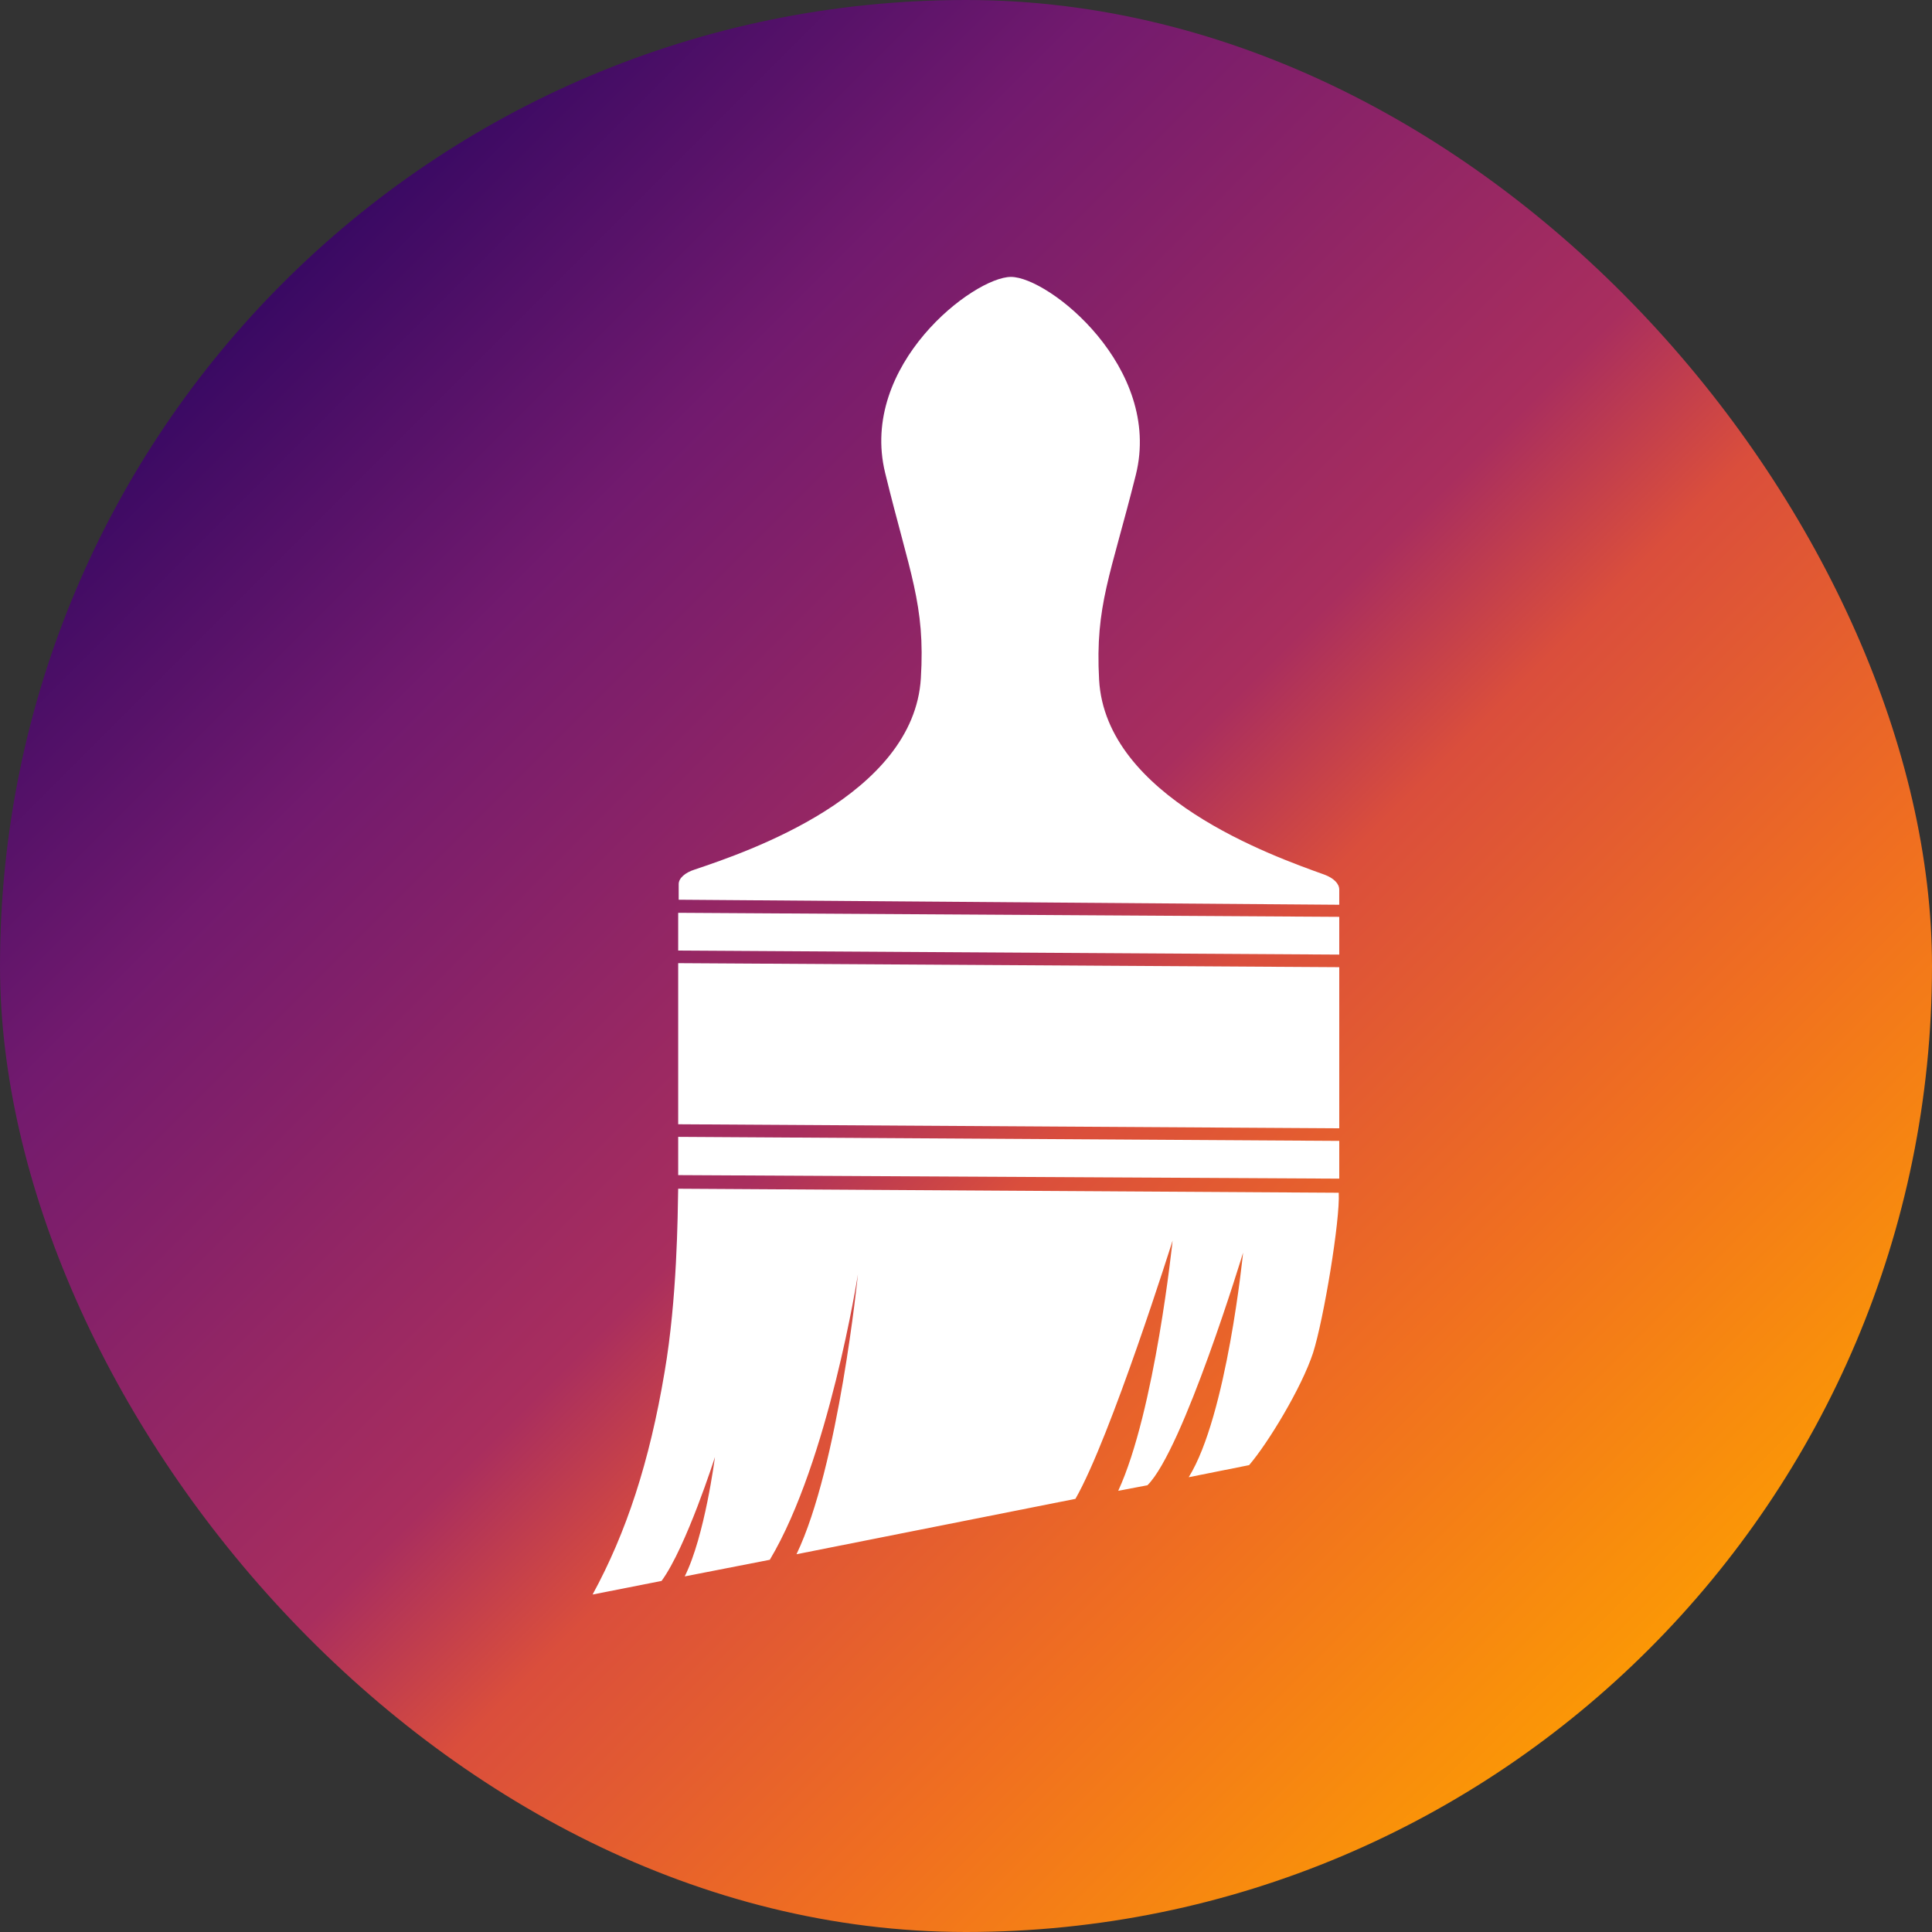 <?xml version="1.0" encoding="UTF-8" standalone="no"?>
<svg
   id="_ÎÓÈ_1"
   data-name="—ÎÓÈ_1"
   version="1.1"
   viewBox="0 0 1000 1000"
   sodipodi:docname="icon-color.svg"
   width="1000"
   height="1000"
   inkscape:version="1.4 (e7c3feb100, 2024-10-09)"
   inkscape:export-filename="icon-rgb-96-dpi.png"
   inkscape:export-xdpi="96"
   inkscape:export-ydpi="96"
   xmlns:inkscape="http://www.inkscape.org/namespaces/inkscape"
   xmlns:sodipodi="http://sodipodi.sourceforge.net/DTD/sodipodi-0.dtd"
   xmlns="http://www.w3.org/2000/svg"
   xmlns:svg="http://www.w3.org/2000/svg">
  <rect x="0" y="0" width="1000" height="1000" fill="#333333" stroke="none"/>
  <sodipodi:namedview
     id="namedview9"
     pagecolor="#505050"
     bordercolor="#eeeeee"
     borderopacity="1"
     inkscape:showpageshadow="0"
     inkscape:pageopacity="0"
     inkscape:pagecheckerboard="0"
     inkscape:deskcolor="#505050"
     inkscape:zoom="0.52449829"
     inkscape:cx="352.71802"
     inkscape:cy="511.91778"
     inkscape:window-width="1920"
     inkscape:window-height="1020"
     inkscape:window-x="0"
     inkscape:window-y="28"
     inkscape:window-maximized="1"
     inkscape:current-layer="_ÎÓÈ_1" />
  <defs
     id="defs6">
    <style
       id="style1">
      .cls-1 {
        fill: url(#linear-gradient);
      }

      .cls-1, .cls-2 {
        stroke-width: 0px;
      }

      .cls-2 {
        fill: #fff;
      }
    </style>
    <linearGradient
       id="linear-gradient"
       x1="56.2"
       y1="56.2"
       x2="327.5"
       y2="327.5"
       gradientUnits="userSpaceOnUse"
       gradientTransform="scale(2.606)">
      <stop
         offset="0"
         stop-color="#390963"
         id="stop1" />
      <stop
         offset=".2"
         stop-color="#721a6e"
         id="stop2" />
      <stop
         offset=".5"
         stop-color="#a92e5e"
         id="stop3" />
      <stop
         offset=".6"
         stop-color="#da4e3c"
         id="stop4" />
      <stop
         offset=".8"
         stop-color="#f06f20"
         id="stop5" />
      <stop
         offset="1"
         stop-color="#fb9706"
         id="stop6" />
    </linearGradient>
  </defs>
  <rect
     class="cls-1"
     x="0"
     y="0"
     width="1000"
     height="1000"
     rx="500.13"
     ry="500.13"
     id="rect6"
     inkscape:label="Background"
     style="fill:url(#linear-gradient)" />
  <g
     id="g9"
     inkscape:label="Brush"
     transform="scale(2.606)">
    <g
       id="g8">
      <polygon
         class="cls-2"
         points="266,192.1 134.7,191.3 134.7,223.3 266,224.1 "
         id="polygon6" />
      <polygon
         class="cls-2"
         points="266,234.1 266,226.6 134.7,225.8 134.7,233.4 "
         id="polygon7" />
      <polygon
         class="cls-2"
         points="134.7,188.8 266,189.6 266,182.1 134.7,181.3 "
         id="polygon8" />
    </g>
    <path
       class="cls-2"
       d="m 266,179.8 v -3.1 c 0,-1.2 -1.1,-2.3 -3,-3 -10.3,-3.7 -43.4,-15.4 -44.7,-38.7 -0.8,-14.8 2.3,-20.7 7.3,-40.7 C 230.9,73 208.3,55 200.8,55 c -7.4,0 -30.2,17.5 -25,38.9 4.9,20.1 8,26.1 7.1,40.8 -1.4,23.3 -34.5,34.5 -44.9,38 -1.9,0.6 -3.2,1.7 -3.2,2.9 v 3.1 l 131.2,1 z"
       id="path8" />
    <path
       class="cls-2"
       d="m 134.7,236 c -0.1,5.5 -0.2,21.9 -2.7,36.5 -3,17.9 -7.6,31.9 -14.3,44.2 l 13.7,-2.7 c 4.9,-6.7 10.6,-24.6 10.6,-24.6 0,0 -2,15.7 -6,23.7 l 16.9,-3.3 c 11.7,-19.6 17.5,-56.7 17.5,-56.7 0,0 -3.8,38.1 -12.2,55.6 l 55.4,-11 c 7,-12.2 19.3,-51.3 19.3,-51.3 0,0 -3.5,33.9 -10.8,49.7 l 5.8,-1.1 c 7.1,-7 19,-46.2 19,-46.2 0,0 -3.2,32.4 -10.8,44.6 l 12,-2.4 c 3.7,-4.3 10.4,-15.3 12.7,-22.3 2.1,-6.6 5.4,-26.4 5.1,-31.8 l -131.2,-0.8 z"
       id="path9" />
  </g>
</svg>
